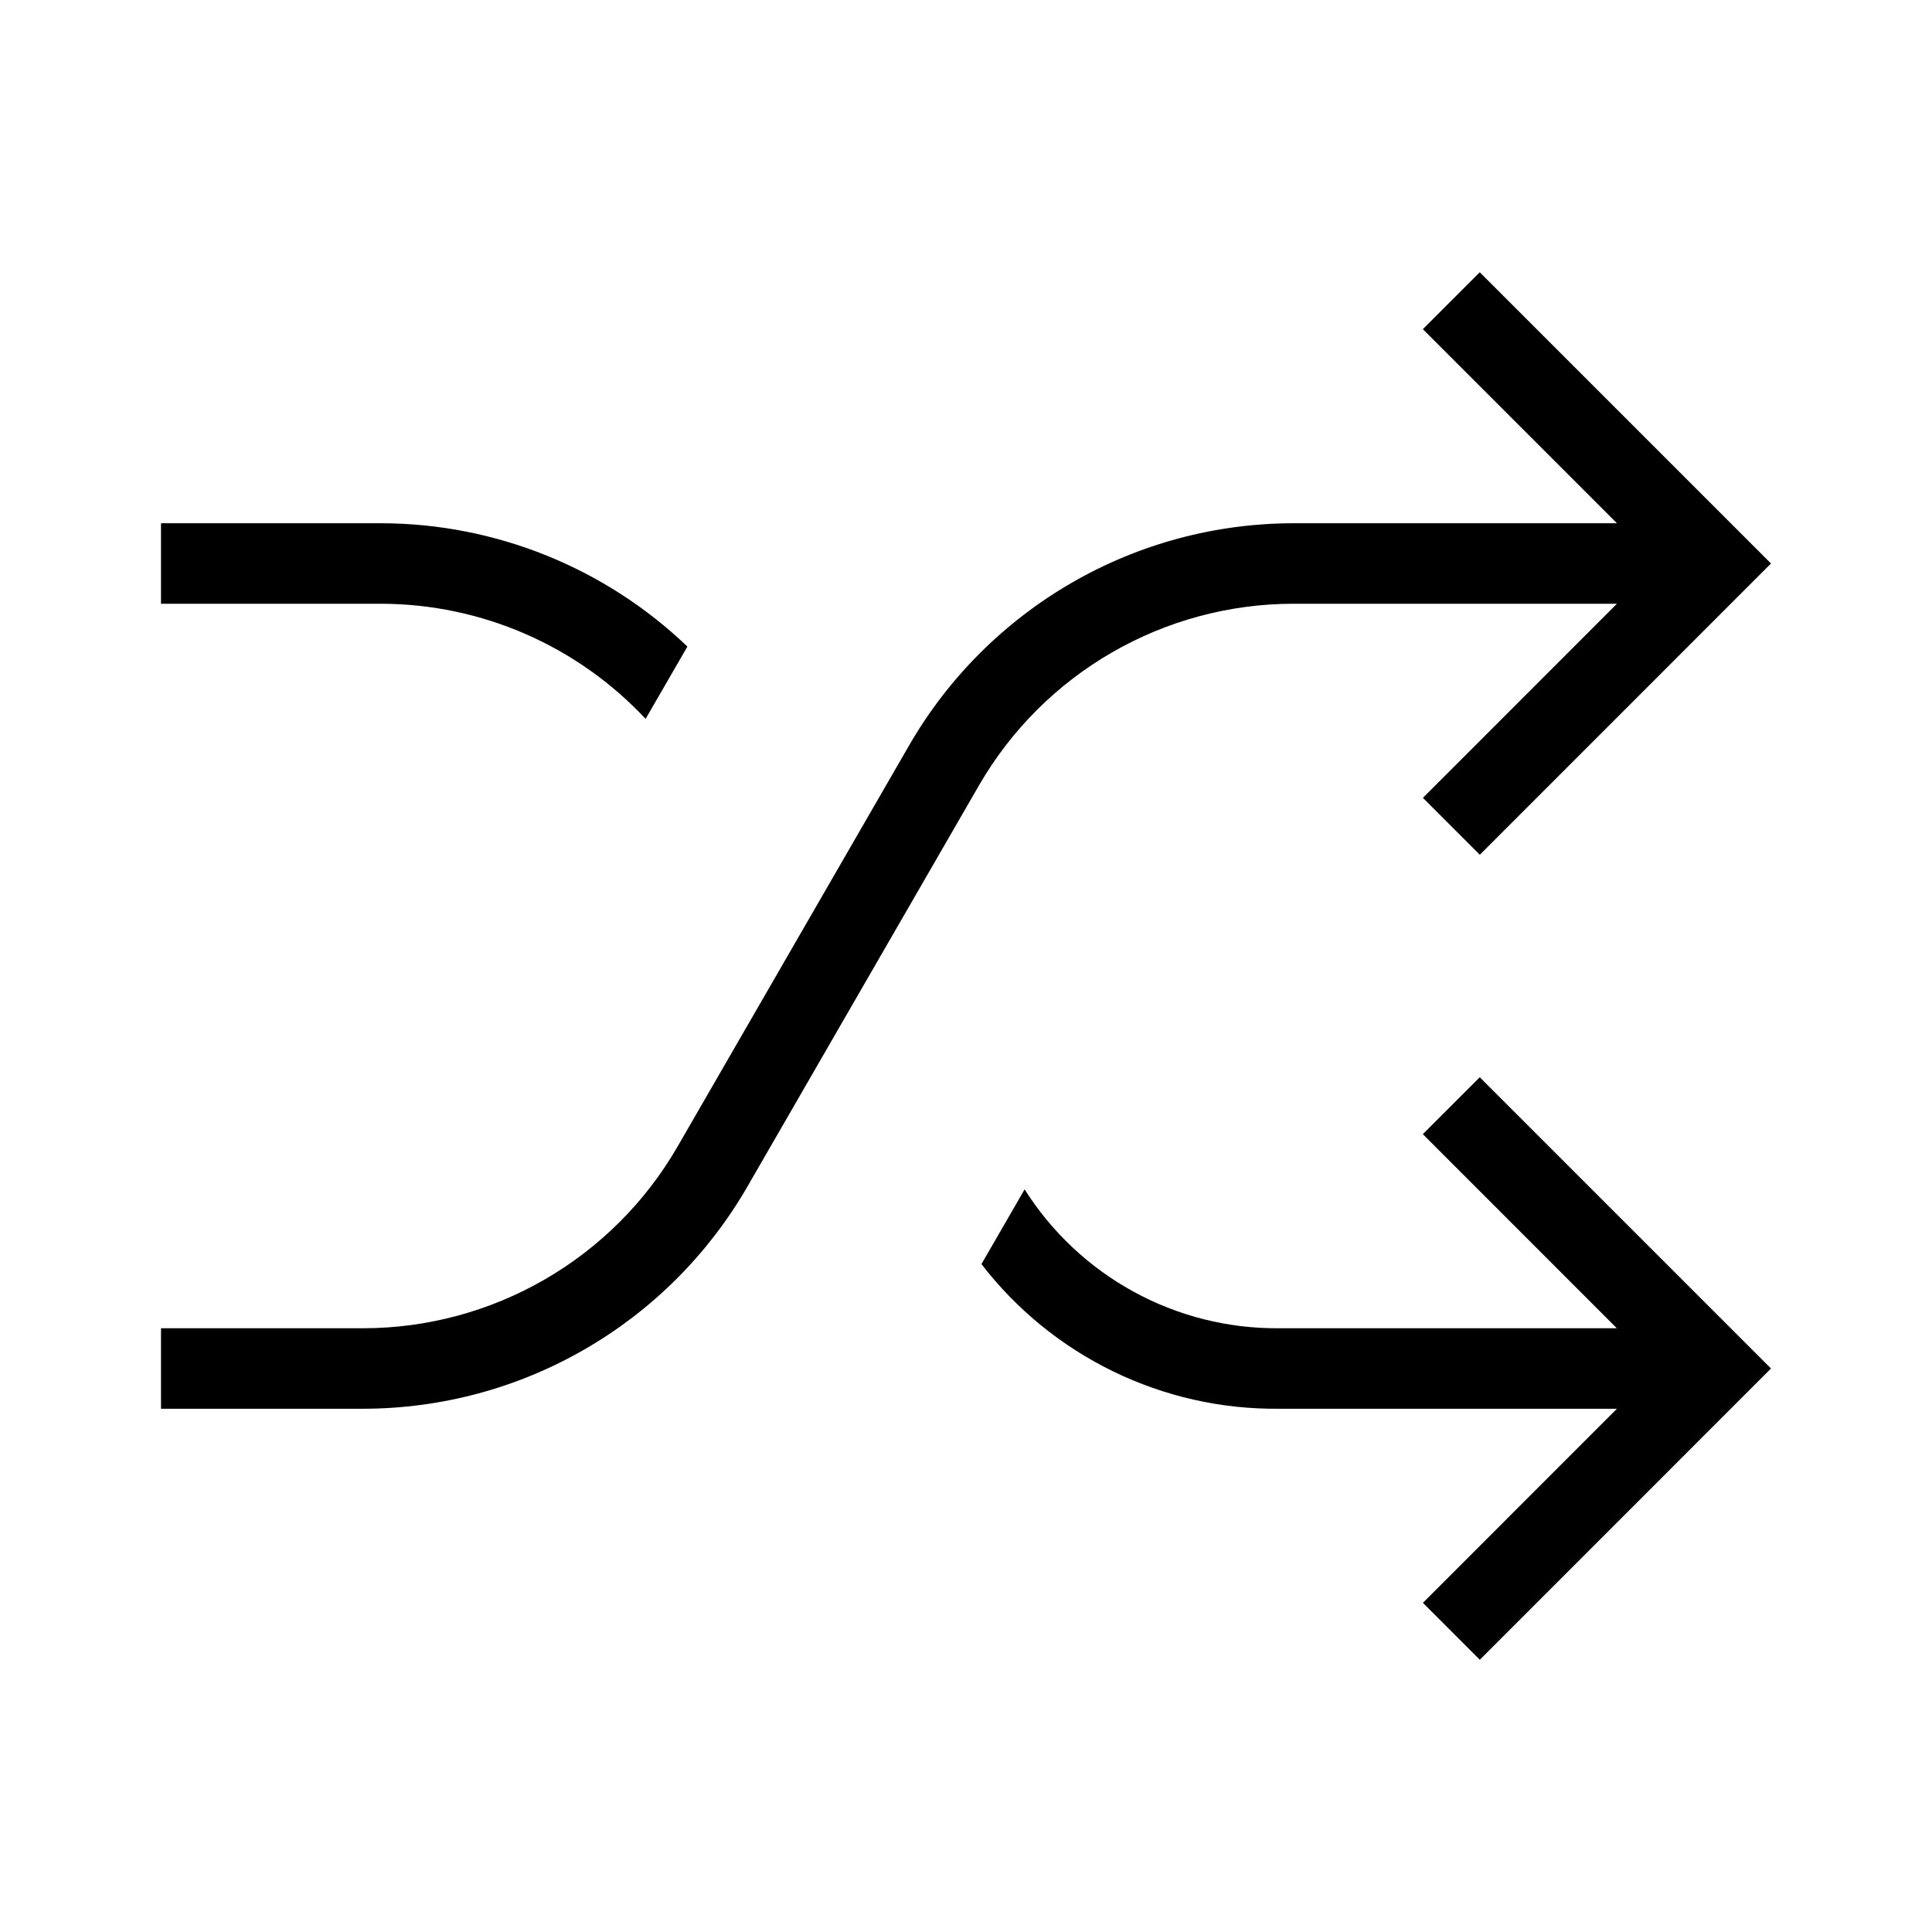 <svg width="24" height="24" viewBox="0 0 24 24" fill="none" xmlns="http://www.w3.org/2000/svg">
<path d="M8.02 8.93L8.539 8.032C7.517 7.053 6.157 6.504 4.742 6.5H2V7.5H4.742C5.357 7.502 5.965 7.63 6.529 7.876C7.093 8.122 7.6 8.481 8.02 8.93ZM16.062 7.5H20.086L17.676 9.911L18.383 10.618L22 7L18.382 3.382L17.675 4.089L20.086 6.5H16.062C15.097 6.502 14.149 6.756 13.314 7.239C12.478 7.722 11.783 8.415 11.299 9.25L8.413 14.25C8.017 14.933 7.448 15.501 6.765 15.895C6.081 16.29 5.305 16.499 4.516 16.5H2V17.5H4.516C5.481 17.498 6.429 17.244 7.264 16.761C8.1 16.279 8.795 15.585 9.279 14.75L12.165 9.75C12.561 9.067 13.13 8.499 13.813 8.105C14.497 7.71 15.273 7.501 16.062 7.5ZM17.675 14.089L20.085 16.5H15.886C15.257 16.505 14.636 16.349 14.084 16.047C13.531 15.745 13.065 15.307 12.728 14.775L12.192 15.703C12.627 16.268 13.187 16.724 13.828 17.036C14.469 17.348 15.174 17.507 15.887 17.5H20.086L17.676 19.911L18.383 20.618L22 17L18.382 13.382L17.675 14.089Z" fill="black"/>
</svg>
